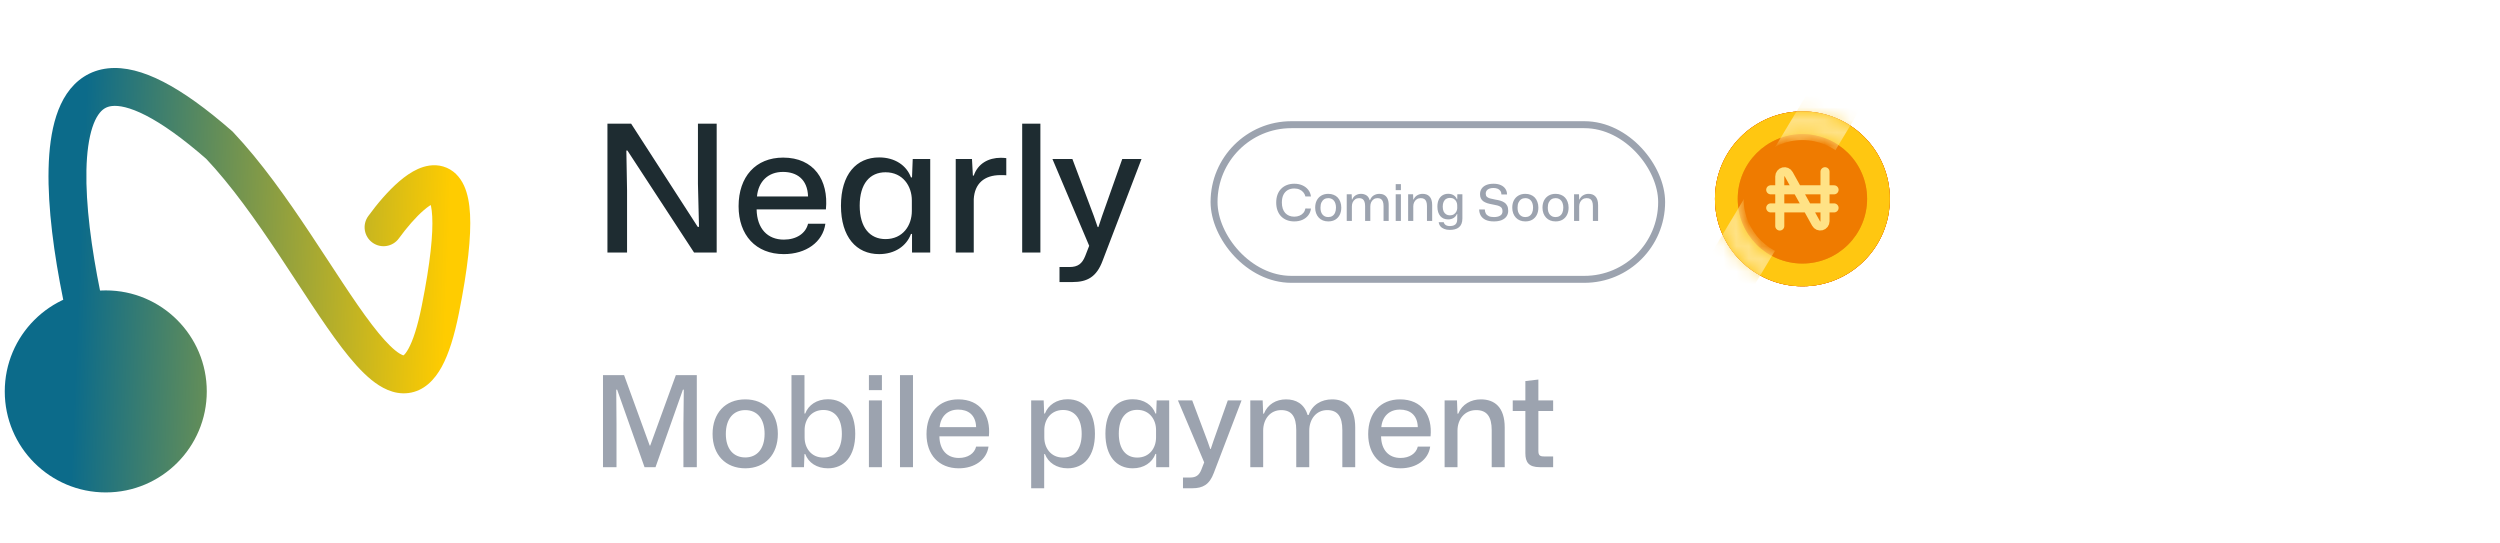 <svg width="198" height="43" viewBox="0 0 198 43" fill="none" xmlns="http://www.w3.org/2000/svg">
<g clip-path="url(#clip0_2451_28928)">
<path d="M0.377 31C0.377 35.418 3.959 39 8.377 39C12.795 39 16.377 35.418 16.377 31C16.377 26.582 12.795 23 8.377 23C3.959 23 0.377 26.582 0.377 31ZM17.377 11.5L18.467 10.47L18.418 10.418L18.365 10.371L17.377 11.5ZM29.164 17.118C28.677 17.788 28.825 18.726 29.495 19.213C30.165 19.7 31.103 19.552 31.59 18.882L29.164 17.118ZM9.815 30.572C8.912 27.536 8.032 23.962 7.466 20.537C6.895 17.081 6.665 13.896 6.987 11.582C7.149 10.422 7.433 9.611 7.775 9.104C8.08 8.651 8.419 8.447 8.87 8.397C9.4 8.338 10.26 8.478 11.56 9.146C12.845 9.807 14.44 10.924 16.389 12.629L18.365 10.371C16.313 8.576 14.513 7.291 12.932 6.478C11.366 5.673 9.89 5.266 8.54 5.415C7.111 5.574 6.025 6.333 5.287 7.427C4.586 8.467 4.209 9.786 4.016 11.168C3.63 13.937 3.921 17.481 4.506 21.026C5.097 24.6 6.008 28.297 6.939 31.427L9.815 30.572ZM16.286 12.53C18.318 14.681 20.24 17.402 22.055 20.128C23.835 22.802 25.552 25.547 27.073 27.536C27.836 28.535 28.617 29.434 29.403 30.075C30.153 30.686 31.171 31.278 32.346 31.129C33.591 30.971 34.429 30.068 34.986 29.05C35.548 28.022 35.987 26.598 36.348 24.794L33.406 24.206C33.067 25.902 32.7 26.978 32.354 27.61C32.002 28.253 31.83 28.17 31.968 28.153C32.034 28.144 31.847 28.196 31.298 27.749C30.786 27.332 30.174 26.653 29.456 25.714C28.015 23.828 26.413 21.261 24.552 18.466C22.726 15.723 20.686 12.819 18.467 10.47L16.286 12.53ZM36.348 24.794C37.055 21.258 37.32 18.726 37.228 16.983C37.182 16.116 37.043 15.335 36.749 14.697C36.441 14.028 35.912 13.423 35.097 13.185C34.336 12.963 33.621 13.151 33.099 13.384C32.565 13.623 32.064 13.982 31.623 14.361C30.735 15.122 29.867 16.151 29.164 17.118L31.59 18.882C32.22 18.016 32.932 17.19 33.575 16.639C33.899 16.361 34.152 16.2 34.323 16.123C34.506 16.041 34.447 16.12 34.257 16.065C34.013 15.994 33.969 15.831 34.024 15.951C34.093 16.102 34.196 16.456 34.232 17.142C34.304 18.504 34.099 20.742 33.406 24.206L36.348 24.794Z" fill="url(#paint0_linear_2451_28928)"/>
<path d="M47.757 37H48.827V33.6L48.807 30.86H48.877L51.047 37H51.917L54.087 30.86H54.157L54.127 33.59V37H55.187V29.71H53.527L51.497 35.29H51.457L49.427 29.71H47.757V37ZM59.026 37.09C60.616 37.09 61.606 35.98 61.606 34.36C61.606 32.68 60.566 31.63 59.026 31.63C57.426 31.63 56.436 32.74 56.436 34.37C56.436 36.03 57.476 37.09 59.026 37.09ZM59.026 36.23C58.086 36.23 57.486 35.55 57.486 34.37C57.486 33.15 58.106 32.48 59.026 32.48C59.976 32.48 60.556 33.17 60.556 34.36C60.556 35.56 59.946 36.23 59.026 36.23ZM65.575 37.09C66.865 37.09 67.735 36.13 67.735 34.36C67.735 32.59 66.865 31.62 65.575 31.62C64.685 31.62 64.025 32.08 63.775 32.75H63.715V29.71H62.685V37H63.675L63.715 35.96H63.775C64.025 36.64 64.685 37.09 65.575 37.09ZM65.215 36.24C64.235 36.24 63.725 35.47 63.725 34.65V34.06C63.725 33.24 64.235 32.47 65.215 32.47C66.095 32.47 66.675 33.11 66.675 34.36C66.675 35.6 66.095 36.24 65.215 36.24ZM68.818 30.9H69.848V29.71H68.818V30.9ZM68.818 37H69.848V31.71H68.818V37ZM71.279 37H72.309V29.71H71.279V37ZM75.939 37.09C77.189 37.09 78.15 36.41 78.29 35.37H77.309C77.18 35.92 76.65 36.27 75.939 36.27C75.019 36.27 74.419 35.65 74.4 34.56H78.32C78.48 32.9 77.639 31.63 75.9 31.63C74.35 31.63 73.379 32.71 73.379 34.38C73.379 36.01 74.35 37.09 75.939 37.09ZM75.889 32.44C76.669 32.44 77.279 32.85 77.309 33.83H74.419C74.499 32.97 75.059 32.44 75.889 32.44ZM81.669 38.67H82.699V35.96H82.759C83.019 36.64 83.679 37.09 84.559 37.09C85.849 37.09 86.719 36.13 86.719 34.36C86.719 32.59 85.849 31.62 84.559 31.62C83.679 31.62 83.019 32.08 82.759 32.75H82.699L82.659 31.71H81.669V38.67ZM84.199 36.24C83.219 36.24 82.709 35.47 82.709 34.65V34.06C82.709 33.24 83.219 32.47 84.199 32.47C85.079 32.47 85.669 33.11 85.669 34.36C85.669 35.6 85.079 36.24 84.199 36.24ZM89.71 37.09C90.6 37.09 91.26 36.63 91.51 35.95H91.57V37H92.6V31.71H91.609L91.57 32.75H91.51C91.26 32.07 90.6 31.62 89.71 31.62C88.419 31.62 87.549 32.58 87.549 34.35C87.549 36.12 88.419 37.09 89.71 37.09ZM90.07 36.24C89.189 36.24 88.609 35.59 88.609 34.35C88.609 33.1 89.189 32.46 90.07 32.46C91.049 32.46 91.559 33.24 91.559 34.05V34.65C91.559 35.47 91.049 36.24 90.07 36.24ZM93.692 38.67H94.432C95.262 38.67 95.792 38.38 96.132 37.46L98.332 31.71H97.242L96.102 34.93L95.892 35.56H95.852L95.632 34.93L94.422 31.71H93.292L95.372 36.62L95.142 37.21C94.972 37.63 94.732 37.82 94.262 37.82H93.692V38.67ZM99.023 37H100.043V34.11C100.043 33.2 100.593 32.48 101.473 32.48C102.293 32.48 102.663 32.99 102.663 34.07V37H103.693V34.11C103.693 33.2 104.243 32.48 105.113 32.48C105.943 32.48 106.313 32.99 106.313 34.07V37H107.333V33.86C107.333 32.24 106.553 31.63 105.503 31.63C104.653 31.63 103.933 32.05 103.643 32.87H103.563C103.293 31.97 102.633 31.63 101.853 31.63C101.083 31.63 100.403 32.01 100.103 32.76H100.043L100.003 31.71H99.023V37ZM110.92 37.09C112.17 37.09 113.13 36.41 113.27 35.37H112.29C112.16 35.92 111.63 36.27 110.92 36.27C110 36.27 109.4 35.65 109.38 34.56H113.3C113.46 32.9 112.62 31.63 110.88 31.63C109.33 31.63 108.36 32.71 108.36 34.38C108.36 36.01 109.33 37.09 110.92 37.09ZM110.87 32.44C111.65 32.44 112.26 32.85 112.29 33.83H109.4C109.48 32.97 110.04 32.44 110.87 32.44ZM114.413 37H115.433V34.11C115.433 33.2 116.003 32.48 116.913 32.48C117.753 32.48 118.143 32.99 118.143 34.07V37H119.173V33.86C119.173 32.24 118.363 31.63 117.283 31.63C116.503 31.63 115.803 32.01 115.493 32.76H115.433L115.393 31.71H114.413V37ZM121.949 37H123.009V36.15H122.289C121.959 36.15 121.839 36.06 121.839 35.71V32.55H123.009V31.71H121.839V30.06L120.809 30.18V31.71H119.809V32.55H120.809V35.9C120.809 36.61 121.079 37 121.949 37Z" fill="#9CA3AF"/>
<path d="M48.109 20H49.663V15.1L49.607 11.922H49.691L54.969 20H56.761V9.794H55.277V14.554L55.361 17.97H55.263L49.985 9.794H48.109V20ZM62.08 20.126C63.83 20.126 65.174 19.174 65.37 17.718H63.998C63.816 18.488 63.074 18.978 62.08 18.978C60.792 18.978 59.952 18.11 59.924 16.584H65.412C65.636 14.26 64.46 12.482 62.024 12.482C59.854 12.482 58.496 13.994 58.496 16.332C58.496 18.614 59.854 20.126 62.08 20.126ZM62.01 13.616C63.102 13.616 63.956 14.19 63.998 15.562H59.952C60.064 14.358 60.848 13.616 62.01 13.616ZM69.628 20.126C70.874 20.126 71.798 19.482 72.148 18.53H72.232V20H73.674V12.594H72.288L72.232 14.05H72.148C71.798 13.098 70.874 12.468 69.628 12.468C67.822 12.468 66.604 13.812 66.604 16.29C66.604 18.768 67.822 20.126 69.628 20.126ZM70.132 18.936C68.9 18.936 68.088 18.026 68.088 16.29C68.088 14.54 68.9 13.644 70.132 13.644C71.504 13.644 72.218 14.736 72.218 15.87V16.71C72.218 17.858 71.504 18.936 70.132 18.936ZM75.694 20H77.121V15.772C77.192 14.554 77.933 13.868 79.249 13.868C79.418 13.868 79.585 13.868 79.698 13.882V12.524C79.572 12.51 79.431 12.496 79.263 12.496C78.284 12.496 77.444 12.958 77.121 13.91H77.052L76.981 12.594H75.694V20ZM80.957 20H82.399V9.794H80.957V20ZM83.912 22.338H84.948C86.111 22.338 86.853 21.932 87.329 20.644L90.409 12.594H88.882L87.287 17.102L86.993 17.984H86.936L86.629 17.102L84.934 12.594H83.353L86.264 19.468L85.942 20.294C85.704 20.882 85.368 21.148 84.71 21.148H83.912V22.338Z" fill="#1E2C31"/>
<path d="M102.504 17.536C102.288 17.536 102.092 17.501 101.916 17.432C101.743 17.363 101.592 17.264 101.464 17.136C101.339 17.005 101.243 16.848 101.176 16.664C101.109 16.48 101.076 16.273 101.076 16.044C101.076 15.812 101.109 15.604 101.176 15.42C101.243 15.236 101.34 15.08 101.468 14.952C101.596 14.821 101.747 14.723 101.92 14.656C102.093 14.587 102.288 14.552 102.504 14.552C102.744 14.552 102.957 14.593 103.144 14.676C103.333 14.759 103.488 14.876 103.608 15.028C103.728 15.177 103.801 15.355 103.828 15.56H103.388C103.361 15.437 103.308 15.329 103.228 15.236C103.151 15.14 103.051 15.065 102.928 15.012C102.805 14.956 102.664 14.928 102.504 14.928C102.304 14.928 102.129 14.972 101.98 15.06C101.833 15.148 101.72 15.275 101.64 15.44C101.563 15.605 101.524 15.807 101.524 16.044C101.524 16.22 101.547 16.377 101.592 16.516C101.637 16.655 101.703 16.772 101.788 16.868C101.873 16.961 101.976 17.033 102.096 17.084C102.219 17.135 102.355 17.16 102.504 17.16C102.661 17.16 102.801 17.133 102.924 17.08C103.049 17.027 103.152 16.952 103.232 16.856C103.312 16.757 103.364 16.643 103.388 16.512L103.828 16.516C103.804 16.721 103.732 16.901 103.612 17.056C103.495 17.208 103.34 17.327 103.148 17.412C102.959 17.495 102.744 17.536 102.504 17.536ZM105.198 17.536C105.043 17.536 104.902 17.511 104.774 17.46C104.648 17.409 104.54 17.336 104.45 17.24C104.359 17.144 104.288 17.029 104.238 16.896C104.187 16.763 104.162 16.613 104.162 16.448C104.162 16.229 104.203 16.039 104.286 15.876C104.371 15.711 104.491 15.583 104.646 15.492C104.803 15.399 104.987 15.352 105.198 15.352C105.352 15.352 105.492 15.377 105.618 15.428C105.746 15.476 105.855 15.548 105.946 15.644C106.036 15.74 106.106 15.856 106.154 15.992C106.204 16.125 106.23 16.276 106.23 16.444C106.23 16.66 106.188 16.851 106.106 17.016C106.023 17.179 105.904 17.307 105.75 17.4C105.595 17.491 105.411 17.536 105.198 17.536ZM105.198 17.192C105.32 17.192 105.427 17.164 105.518 17.108C105.611 17.049 105.683 16.964 105.734 16.852C105.784 16.74 105.81 16.604 105.81 16.444C105.81 16.324 105.795 16.219 105.766 16.128C105.739 16.035 105.699 15.956 105.646 15.892C105.592 15.825 105.528 15.776 105.454 15.744C105.379 15.709 105.294 15.692 105.198 15.692C105.075 15.692 104.967 15.721 104.874 15.78C104.783 15.839 104.711 15.924 104.658 16.036C104.607 16.145 104.582 16.283 104.582 16.448C104.582 16.565 104.595 16.671 104.622 16.764C104.651 16.855 104.692 16.932 104.746 16.996C104.802 17.06 104.867 17.109 104.942 17.144C105.019 17.176 105.104 17.192 105.198 17.192ZM106.661 17.5V15.384H107.053L107.069 15.804H107.093C107.152 15.655 107.244 15.543 107.369 15.468C107.497 15.391 107.638 15.352 107.793 15.352C107.948 15.352 108.086 15.389 108.209 15.464C108.334 15.539 108.424 15.667 108.477 15.848H108.509C108.568 15.683 108.664 15.559 108.797 15.476C108.933 15.393 109.085 15.352 109.253 15.352C109.392 15.352 109.516 15.381 109.625 15.44C109.737 15.499 109.825 15.593 109.889 15.724C109.953 15.855 109.985 16.028 109.985 16.244V17.5H109.577V16.328C109.577 16.184 109.56 16.065 109.525 15.972C109.49 15.876 109.438 15.805 109.369 15.76C109.3 15.715 109.209 15.692 109.097 15.692C108.982 15.692 108.882 15.721 108.797 15.78C108.712 15.839 108.645 15.917 108.597 16.016C108.552 16.112 108.529 16.221 108.529 16.344V17.5H108.117V16.328C108.117 16.184 108.1 16.065 108.065 15.972C108.03 15.876 107.978 15.805 107.909 15.76C107.84 15.715 107.75 15.692 107.641 15.692C107.524 15.692 107.422 15.721 107.337 15.78C107.252 15.839 107.185 15.917 107.137 16.016C107.092 16.112 107.069 16.221 107.069 16.344V17.5H106.661ZM110.54 17.5V15.384H110.952V17.5H110.54ZM110.54 15.06V14.584H110.952V15.06H110.54ZM111.524 17.5V15.384H111.916L111.932 15.804H111.956C112.018 15.655 112.114 15.543 112.244 15.468C112.375 15.391 112.518 15.352 112.672 15.352C112.782 15.352 112.882 15.368 112.972 15.4C113.066 15.432 113.146 15.484 113.212 15.556C113.282 15.625 113.335 15.717 113.372 15.832C113.41 15.944 113.428 16.081 113.428 16.244V17.5H113.016V16.328C113.016 16.184 112.999 16.065 112.964 15.972C112.93 15.876 112.876 15.805 112.804 15.76C112.732 15.715 112.639 15.692 112.524 15.692C112.404 15.692 112.299 15.721 112.208 15.78C112.12 15.839 112.052 15.917 112.004 16.016C111.956 16.112 111.932 16.221 111.932 16.344V17.5H111.524ZM114.821 18.208C114.653 18.208 114.507 18.183 114.381 18.132C114.256 18.084 114.156 18.015 114.081 17.924C114.007 17.833 113.961 17.725 113.945 17.6H114.345C114.356 17.661 114.383 17.715 114.425 17.76C114.468 17.808 114.523 17.844 114.589 17.868C114.659 17.892 114.739 17.904 114.829 17.904C114.957 17.904 115.064 17.885 115.149 17.848C115.235 17.813 115.3 17.756 115.345 17.676C115.391 17.596 115.413 17.491 115.413 17.36V16.948H115.385C115.337 17.076 115.252 17.18 115.129 17.26C115.007 17.337 114.861 17.376 114.693 17.376C114.565 17.376 114.448 17.355 114.341 17.312C114.237 17.267 114.148 17.201 114.073 17.116C113.999 17.028 113.941 16.921 113.901 16.796C113.861 16.668 113.841 16.524 113.841 16.364C113.841 16.148 113.877 15.964 113.949 15.812C114.021 15.66 114.121 15.545 114.249 15.468C114.377 15.388 114.527 15.348 114.697 15.348C114.865 15.348 115.009 15.387 115.129 15.464C115.252 15.541 115.337 15.645 115.385 15.776H115.413L115.421 15.384H115.821V17.304C115.821 17.469 115.797 17.609 115.749 17.724C115.701 17.841 115.633 17.935 115.545 18.004C115.457 18.076 115.351 18.128 115.225 18.16C115.103 18.192 114.968 18.208 114.821 18.208ZM114.833 17.056C114.956 17.056 115.06 17.028 115.145 16.972C115.231 16.916 115.296 16.845 115.341 16.76C115.387 16.672 115.411 16.581 115.413 16.488L115.409 16.232C115.407 16.141 115.384 16.053 115.341 15.968C115.299 15.88 115.235 15.809 115.149 15.756C115.067 15.7 114.963 15.672 114.837 15.672C114.72 15.672 114.619 15.699 114.533 15.752C114.448 15.805 114.381 15.884 114.333 15.988C114.288 16.092 114.265 16.217 114.265 16.364C114.265 16.513 114.288 16.64 114.333 16.744C114.381 16.845 114.448 16.923 114.533 16.976C114.619 17.029 114.719 17.056 114.833 17.056ZM118.31 17.536C118.052 17.536 117.837 17.496 117.666 17.416C117.496 17.336 117.368 17.225 117.282 17.084C117.197 16.94 117.153 16.775 117.15 16.588H117.598C117.601 16.711 117.628 16.819 117.678 16.912C117.732 17.003 117.81 17.072 117.914 17.12C118.018 17.168 118.153 17.192 118.318 17.192C118.524 17.192 118.688 17.155 118.81 17.08C118.936 17.005 118.998 16.891 118.998 16.736C118.998 16.648 118.985 16.575 118.958 16.516C118.932 16.457 118.888 16.409 118.826 16.372C118.768 16.332 118.689 16.299 118.59 16.272C118.492 16.245 118.372 16.22 118.23 16.196C118.062 16.167 117.914 16.132 117.786 16.092C117.661 16.049 117.556 15.997 117.47 15.936C117.388 15.872 117.325 15.795 117.282 15.704C117.24 15.613 117.218 15.507 117.218 15.384C117.218 15.213 117.261 15.065 117.346 14.94C117.432 14.815 117.554 14.719 117.714 14.652C117.874 14.585 118.066 14.552 118.29 14.552C118.514 14.552 118.705 14.588 118.862 14.66C119.02 14.729 119.141 14.828 119.226 14.956C119.312 15.081 119.356 15.231 119.358 15.404H118.914C118.912 15.287 118.882 15.191 118.826 15.116C118.773 15.039 118.698 14.981 118.602 14.944C118.509 14.907 118.4 14.888 118.274 14.888C118.146 14.888 118.037 14.907 117.946 14.944C117.858 14.979 117.79 15.029 117.742 15.096C117.694 15.16 117.67 15.236 117.67 15.324C117.67 15.431 117.696 15.513 117.746 15.572C117.8 15.631 117.884 15.677 117.998 15.712C118.113 15.744 118.264 15.777 118.45 15.812C118.581 15.831 118.705 15.857 118.822 15.892C118.942 15.927 119.049 15.975 119.142 16.036C119.238 16.097 119.313 16.181 119.366 16.288C119.422 16.392 119.45 16.528 119.45 16.696C119.45 16.861 119.406 17.008 119.318 17.136C119.233 17.261 119.105 17.36 118.934 17.432C118.766 17.501 118.558 17.536 118.31 17.536ZM120.807 17.536C120.652 17.536 120.511 17.511 120.383 17.46C120.258 17.409 120.15 17.336 120.059 17.24C119.968 17.144 119.898 17.029 119.847 16.896C119.796 16.763 119.771 16.613 119.771 16.448C119.771 16.229 119.812 16.039 119.895 15.876C119.98 15.711 120.1 15.583 120.255 15.492C120.412 15.399 120.596 15.352 120.807 15.352C120.962 15.352 121.102 15.377 121.227 15.428C121.355 15.476 121.464 15.548 121.555 15.644C121.646 15.74 121.715 15.856 121.763 15.992C121.814 16.125 121.839 16.276 121.839 16.444C121.839 16.66 121.798 16.851 121.715 17.016C121.632 17.179 121.514 17.307 121.359 17.4C121.204 17.491 121.02 17.536 120.807 17.536ZM120.807 17.192C120.93 17.192 121.036 17.164 121.127 17.108C121.22 17.049 121.292 16.964 121.343 16.852C121.394 16.74 121.419 16.604 121.419 16.444C121.419 16.324 121.404 16.219 121.375 16.128C121.348 16.035 121.308 15.956 121.255 15.892C121.202 15.825 121.138 15.776 121.063 15.744C120.988 15.709 120.903 15.692 120.807 15.692C120.684 15.692 120.576 15.721 120.483 15.78C120.392 15.839 120.32 15.924 120.267 16.036C120.216 16.145 120.191 16.283 120.191 16.448C120.191 16.565 120.204 16.671 120.231 16.764C120.26 16.855 120.302 16.932 120.355 16.996C120.411 17.06 120.476 17.109 120.551 17.144C120.628 17.176 120.714 17.192 120.807 17.192ZM123.201 17.536C123.047 17.536 122.905 17.511 122.777 17.46C122.652 17.409 122.544 17.336 122.453 17.24C122.363 17.144 122.292 17.029 122.241 16.896C122.191 16.763 122.165 16.613 122.165 16.448C122.165 16.229 122.207 16.039 122.289 15.876C122.375 15.711 122.495 15.583 122.649 15.492C122.807 15.399 122.991 15.352 123.201 15.352C123.356 15.352 123.496 15.377 123.621 15.428C123.749 15.476 123.859 15.548 123.949 15.644C124.04 15.74 124.109 15.856 124.157 15.992C124.208 16.125 124.233 16.276 124.233 16.444C124.233 16.66 124.192 16.851 124.109 17.016C124.027 17.179 123.908 17.307 123.753 17.4C123.599 17.491 123.415 17.536 123.201 17.536ZM123.201 17.192C123.324 17.192 123.431 17.164 123.521 17.108C123.615 17.049 123.687 16.964 123.737 16.852C123.788 16.74 123.813 16.604 123.813 16.444C123.813 16.324 123.799 16.219 123.769 16.128C123.743 16.035 123.703 15.956 123.649 15.892C123.596 15.825 123.532 15.776 123.457 15.744C123.383 15.709 123.297 15.692 123.201 15.692C123.079 15.692 122.971 15.721 122.877 15.78C122.787 15.839 122.715 15.924 122.661 16.036C122.611 16.145 122.585 16.283 122.585 16.448C122.585 16.565 122.599 16.671 122.625 16.764C122.655 16.855 122.696 16.932 122.749 16.996C122.805 17.06 122.871 17.109 122.945 17.144C123.023 17.176 123.108 17.192 123.201 17.192ZM124.665 17.5V15.384H125.057L125.073 15.804H125.097C125.158 15.655 125.254 15.543 125.385 15.468C125.516 15.391 125.658 15.352 125.813 15.352C125.922 15.352 126.022 15.368 126.113 15.4C126.206 15.432 126.286 15.484 126.353 15.556C126.422 15.625 126.476 15.717 126.513 15.832C126.55 15.944 126.569 16.081 126.569 16.244V17.5H126.157V16.328C126.157 16.184 126.14 16.065 126.105 15.972C126.07 15.876 126.017 15.805 125.945 15.76C125.873 15.715 125.78 15.692 125.665 15.692C125.545 15.692 125.44 15.721 125.349 15.78C125.261 15.839 125.193 15.917 125.145 16.016C125.097 16.112 125.073 16.221 125.073 16.344V17.5H124.665Z" fill="#9CA3AF"/>
<rect x="96.153" y="9.875" width="35.449" height="12.249" rx="6.124" stroke="#9CA3AF" stroke-width="0.551"/>
<g clip-path="url(#clip1_2451_28928)">
<mask id="mask0_2451_28928" style="mask-type:luminance" maskUnits="userSpaceOnUse" x="132" y="5" width="22" height="22">
<path d="M153.5 5H132V26.5H153.5V5Z" fill="white"/>
</mask>
<g mask="url(#mask0_2451_28928)">
<mask id="mask1_2451_28928" style="mask-type:luminance" maskUnits="userSpaceOnUse" x="132" y="5" width="22" height="22">
<path d="M132 5H153.5V26.5H132V5Z" fill="white"/>
</mask>
<g mask="url(#mask1_2451_28928)">
<path d="M142.751 8.822C138.925 8.822 135.824 11.923 135.824 15.749C135.824 19.574 138.925 22.675 142.751 22.675C146.576 22.675 149.677 19.574 149.677 15.749C149.677 11.923 146.576 8.822 142.751 8.822Z" fill="#DE5A00"/>
<path d="M142.751 8.822C138.925 8.822 135.824 11.923 135.824 15.749C135.824 19.574 138.925 22.675 142.751 22.675C146.576 22.675 149.677 19.574 149.677 15.749C149.677 11.923 146.576 8.822 142.751 8.822Z" fill="#EF7B00"/>
<path d="M142.751 8.822C138.925 8.822 135.824 11.923 135.824 15.749C135.824 19.574 138.925 22.675 142.751 22.675C146.576 22.675 149.677 19.574 149.677 15.749C149.677 11.923 146.576 8.822 142.751 8.822ZM142.751 20.873C139.921 20.873 137.627 18.579 137.627 15.749C137.627 12.919 139.921 10.625 142.751 10.625C145.581 10.625 147.875 12.919 147.875 15.749C147.875 18.579 145.581 20.873 142.751 20.873Z" fill="#DE5A00"/>
<path d="M144.043 15.39C143.79 15.29 143.486 15.2 143.132 15.117V13.559C143.25 13.602 143.347 13.665 143.423 13.749C143.481 13.811 143.528 13.879 143.565 13.954C143.701 14.229 143.987 14.412 144.313 14.412H144.359C145.003 14.412 145.411 13.759 145.078 13.248C144.967 13.078 144.828 12.922 144.66 12.781C144.259 12.442 143.75 12.24 143.132 12.175V11.814C143.132 11.604 142.962 11.434 142.752 11.434C142.542 11.434 142.372 11.604 142.372 11.814V12.164C141.736 12.213 141.211 12.417 140.796 12.777C140.316 13.194 140.076 13.713 140.076 14.335C140.076 15.395 140.842 16.1 142.372 16.452V18.058C142.172 18.018 142.003 17.94 141.864 17.825C141.758 17.736 141.676 17.628 141.619 17.501C141.497 17.23 141.203 17.061 140.887 17.061C140.277 17.061 139.884 17.67 140.183 18.164C140.199 18.19 140.215 18.216 140.233 18.242C140.473 18.607 140.806 18.894 141.229 19.104C141.57 19.272 141.951 19.373 142.372 19.406V19.685C142.372 19.895 142.542 20.065 142.752 20.065C142.962 20.065 143.132 19.895 143.132 19.685V19.395C143.737 19.334 144.246 19.144 144.657 18.825C145.167 18.43 145.422 17.913 145.422 17.274C145.422 16.381 144.962 15.753 144.043 15.39ZM142.024 14.746C141.841 14.618 141.75 14.451 141.75 14.244C141.75 14.024 141.83 13.842 141.991 13.7C142.091 13.611 142.219 13.549 142.372 13.516V14.917C142.227 14.864 142.111 14.807 142.024 14.746ZM143.474 17.886C143.384 17.959 143.269 18.011 143.132 18.045V16.673C143.243 16.717 143.337 16.763 143.414 16.811C143.625 16.943 143.73 17.123 143.73 17.352C143.73 17.572 143.645 17.75 143.474 17.886Z" fill="#DE5A00"/>
<path d="M142.751 8.822C138.925 8.822 135.824 11.923 135.824 15.749C135.824 19.574 138.925 22.675 142.751 22.675C146.576 22.675 149.677 19.574 149.677 15.749C149.677 11.923 146.576 8.822 142.751 8.822ZM142.751 20.873C139.921 20.873 137.627 18.579 137.627 15.749C137.627 12.919 139.921 10.625 142.751 10.625C145.581 10.625 147.875 12.919 147.875 15.749C147.875 18.579 145.581 20.873 142.751 20.873Z" fill="#FFC711"/>
<mask id="mask2_2451_28928" style="mask-type:alpha" maskUnits="userSpaceOnUse" x="135" y="8" width="15" height="15">
<mask id="mask3_2451_28928" style="mask-type:luminance" maskUnits="userSpaceOnUse" x="132" y="5" width="22" height="22">
<path d="M132 5H153.5V26.5H132V5Z" fill="white"/>
</mask>
<g mask="url(#mask3_2451_28928)">
<path d="M142.751 8.828C138.925 8.828 135.824 11.929 135.824 15.755C135.824 19.58 138.925 22.681 142.751 22.681C146.576 22.681 149.677 19.58 149.677 15.755C149.677 11.929 146.576 8.828 142.751 8.828ZM142.751 20.879C139.921 20.879 137.627 18.585 137.627 15.755C137.627 12.925 139.921 10.63 142.751 10.63C145.581 10.63 147.875 12.925 147.875 15.755C147.875 18.585 145.581 20.879 142.751 20.879Z" fill="#FFC711"/>
<path d="M144.044 15.39C143.791 15.29 143.487 15.2 143.133 15.117V13.559C143.251 13.602 143.348 13.665 143.424 13.749C143.482 13.811 143.529 13.879 143.566 13.954C143.702 14.229 143.988 14.412 144.314 14.412H144.36C145.004 14.412 145.412 13.759 145.079 13.248C144.968 13.078 144.829 12.922 144.661 12.781C144.26 12.442 143.751 12.24 143.133 12.175V11.814C143.133 11.604 142.963 11.434 142.753 11.434C142.543 11.434 142.373 11.604 142.373 11.814V12.164C141.737 12.213 141.211 12.417 140.797 12.777C140.317 13.194 140.077 13.713 140.077 14.335C140.077 15.395 140.843 16.1 142.373 16.452V18.058C142.173 18.018 142.004 17.94 141.865 17.825C141.759 17.736 141.677 17.628 141.62 17.501C141.498 17.23 141.204 17.061 140.888 17.061C140.278 17.061 139.885 17.67 140.184 18.164C140.2 18.19 140.216 18.216 140.234 18.242C140.474 18.607 140.807 18.894 141.23 19.104C141.571 19.272 141.952 19.373 142.373 19.406V19.685C142.373 19.895 142.543 20.065 142.753 20.065C142.963 20.065 143.133 19.895 143.133 19.685V19.395C143.738 19.334 144.247 19.144 144.658 18.825C145.168 18.43 145.423 17.913 145.423 17.274C145.423 16.381 144.963 15.753 144.044 15.39ZM142.025 14.746C141.842 14.618 141.751 14.451 141.751 14.244C141.751 14.024 141.831 13.842 141.992 13.7C142.092 13.611 142.22 13.549 142.373 13.516V14.917C142.228 14.864 142.112 14.807 142.025 14.746ZM143.475 17.886C143.385 17.959 143.27 18.011 143.133 18.045V16.673C143.244 16.717 143.338 16.763 143.415 16.811C143.626 16.943 143.731 17.123 143.731 17.352C143.731 17.572 143.646 17.75 143.475 17.886Z" fill="#FFC711"/>
</g>
</mask>
<g mask="url(#mask2_2451_28928)">
<path d="M147.528 8.3L137.881 24.354L134.262 22.18L143.908 6.125L147.528 8.3Z" fill="#FFE286"/>
</g>
</g>
</g>
<circle cx="142.75" cy="15.75" r="4.658" fill="#EF7B00"/>
<path d="M140.958 17.9V13.977C140.958 13.893 140.986 13.812 141.037 13.746C141.088 13.68 141.159 13.633 141.24 13.612C141.32 13.591 141.406 13.598 141.482 13.631C141.559 13.664 141.623 13.721 141.663 13.794L143.836 17.705C143.876 17.778 143.94 17.836 144.017 17.869C144.093 17.901 144.179 17.908 144.259 17.887C144.34 17.866 144.412 17.819 144.463 17.753C144.514 17.687 144.541 17.606 144.541 17.523V13.6M140.241 15.033H145.258M140.241 16.466H145.258" stroke="#FFE286" stroke-width="0.717" stroke-linecap="round" stroke-linejoin="round"/>
</g>
</g>
<defs>
<linearGradient id="paint0_linear_2451_28928" x1="6.893" y1="5.598" x2="36.055" y2="6.756" gradientUnits="userSpaceOnUse">
<stop stop-color="#0C6B8A"/>
<stop offset="1" stop-color="#FFCC00"/>
</linearGradient>
<clipPath id="clip0_2451_28928">
<rect width="198" height="43" fill="white"/>
</clipPath>
<clipPath id="clip1_2451_28928">
<rect width="21.5" height="21.5" fill="white" transform="translate(132 5)"/>
</clipPath>
</defs>
</svg>
